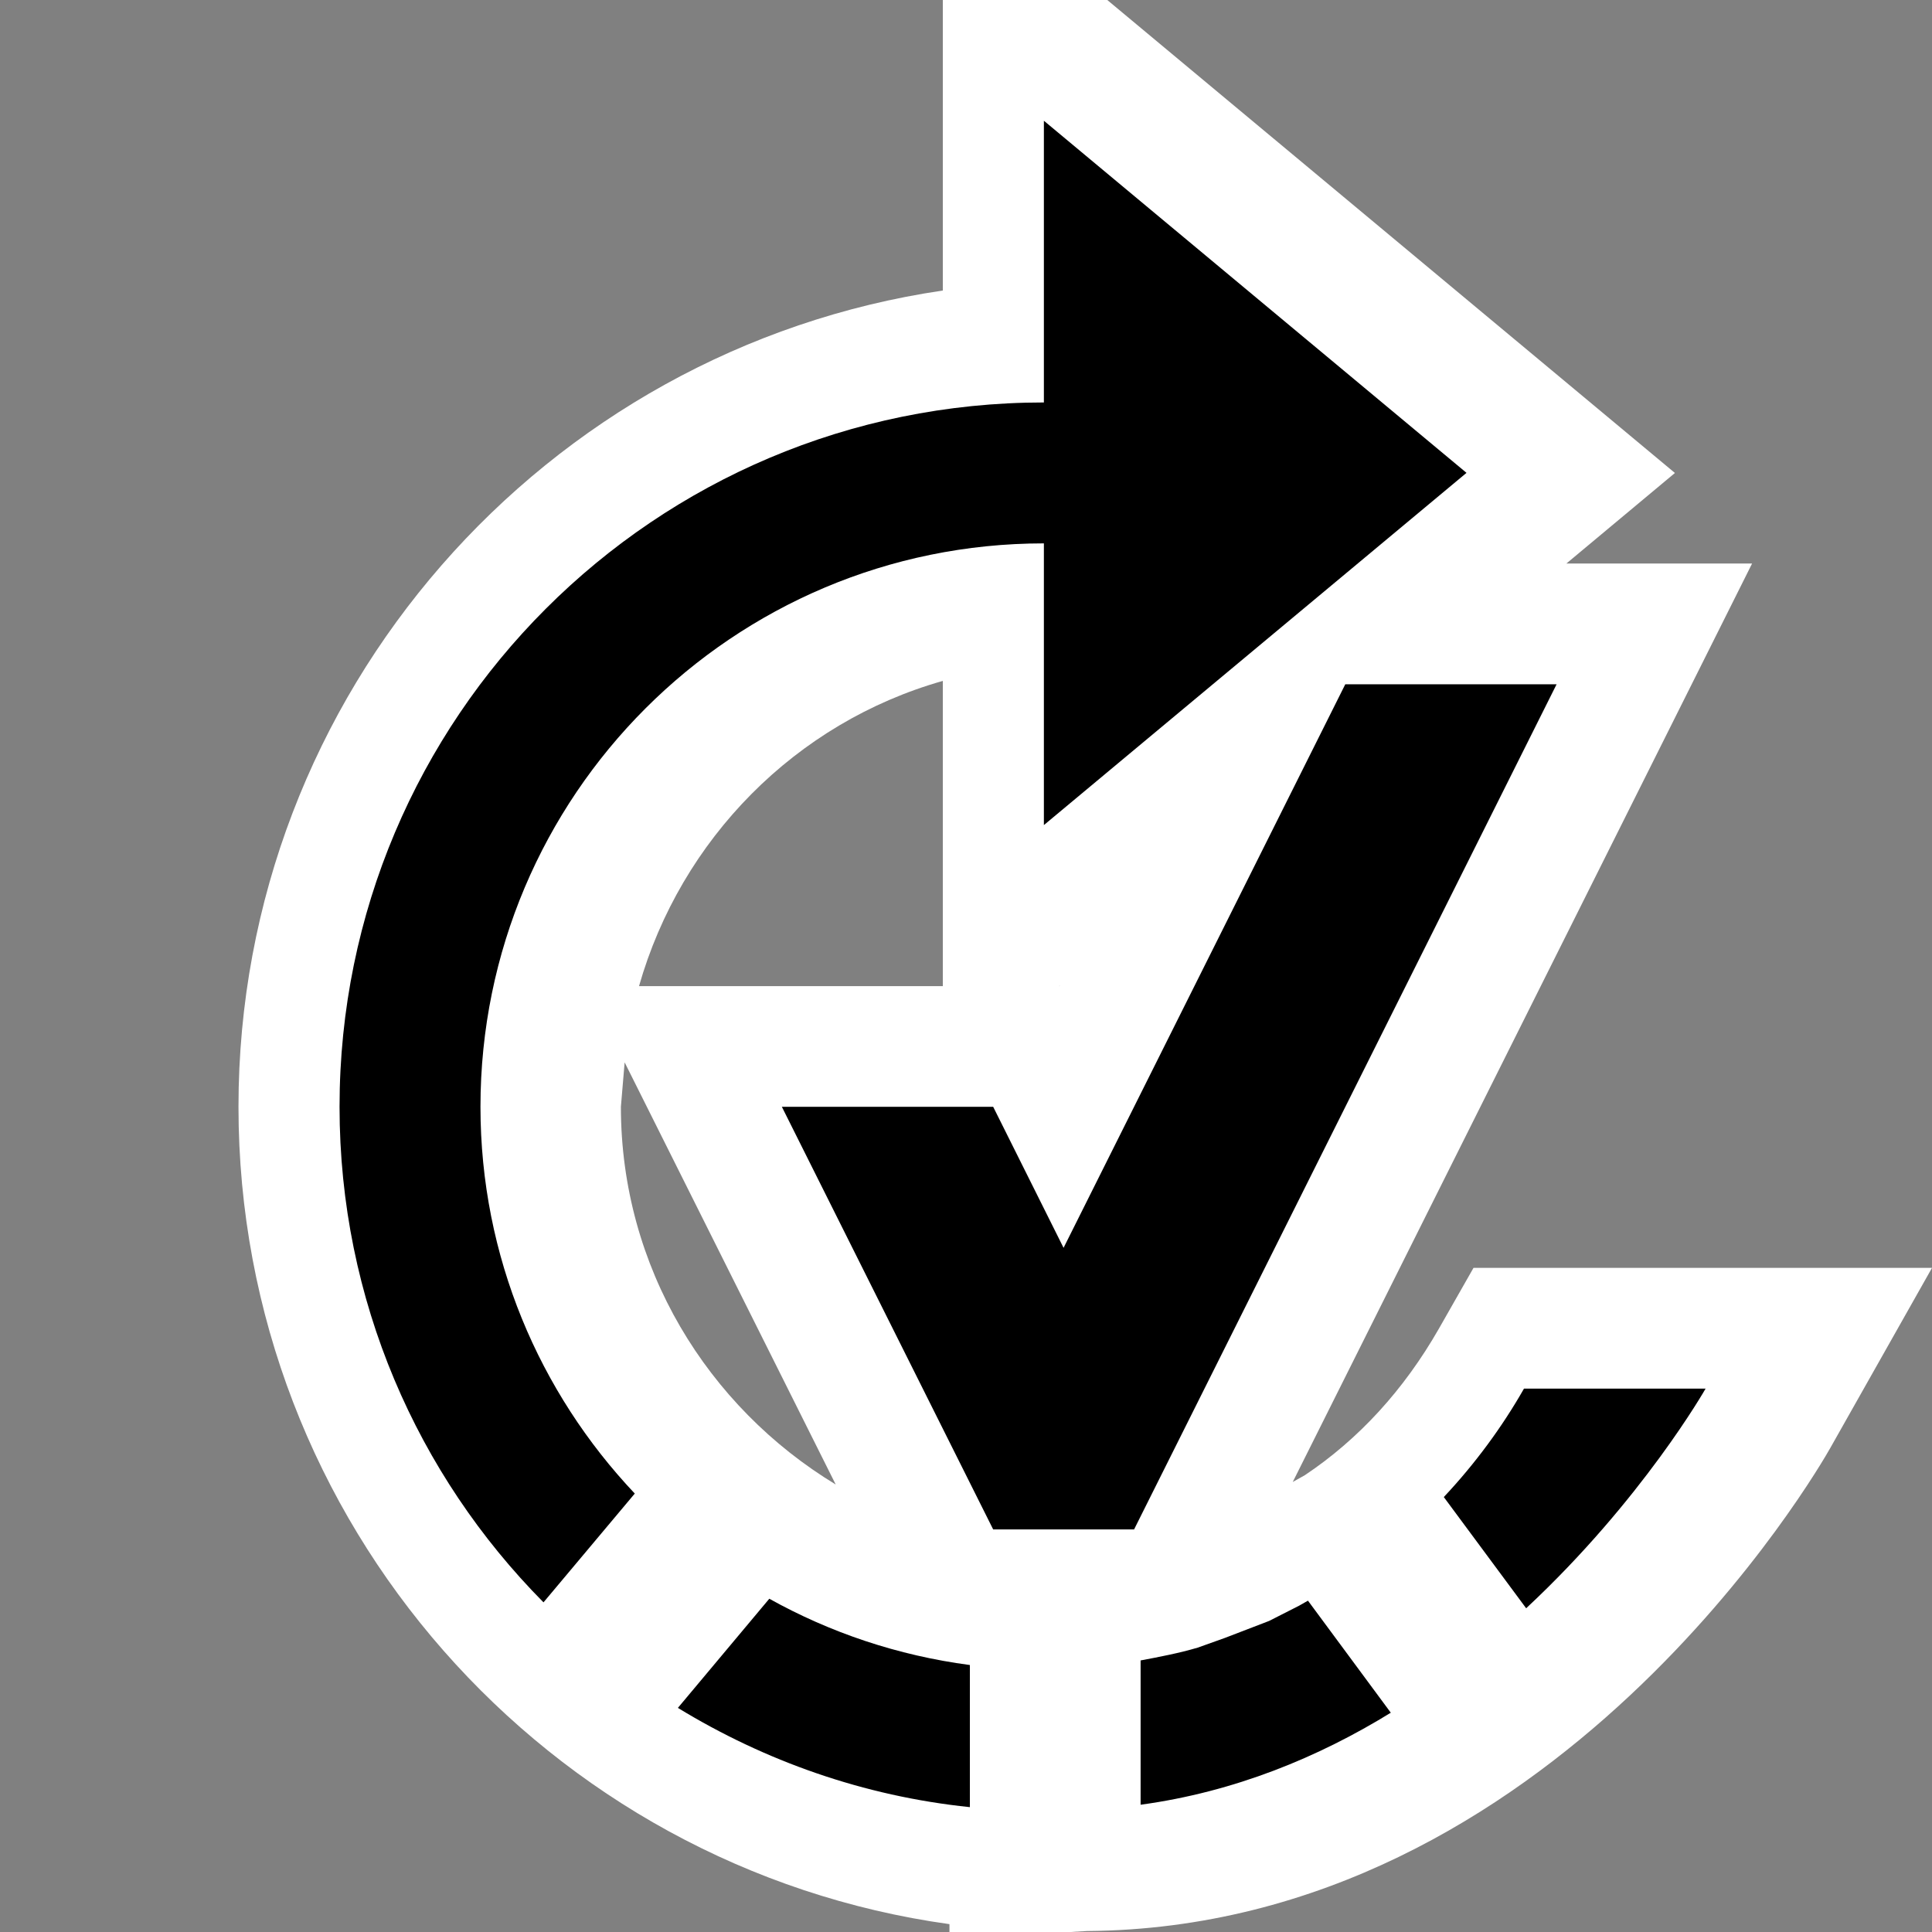 <svg xmlns="http://www.w3.org/2000/svg" width="16" height="16"><rect width="100%" height="100%" fill="#808080" stroke="none"/><style type="text/css">.icon-canvas-transparent{opacity:0;fill:white;} .icon-vs-out{fill:white;} .icon-vs-action-blue{fill:black;}</style><path class="icon-canvas-transparent" d="M16 16h-16v-16h16v16z" id="canvas"/><path class="icon-vs-out" d="M12.203 10.5l-.287.504c-.29.507-.664.915-1.11 1.213l-.1.056 3.804-7.606h-1.538l.899-.75-4.701-3.917h-1.362v2.406c-3.295.485-5.833 3.332-5.833 6.76 0 3.447 2.565 6.307 5.888 6.769v.065h1l.139-.008c3.873-.029 6.064-3.838 6.156-4.001l.842-1.491h-3.797zm-3.429-2.333h-.003l.006-.005-.003.005zm-.966-2.528v2.528h-2.516c.347-1.218 1.298-2.183 2.516-2.528zm-2.666 3.527l.031-.368 1.748 3.496c-1.061-.643-1.779-1.799-1.779-3.128z" id="outline"/><path class="icon-vs-action-blue" d="M8.225 12.666l-1.75-3.5h1.75l.583 1.168 2.333-4.667h1.75l-3.499 6.999h-1.167zm-.193 1.123c-.597-.079-1.157-.268-1.661-.549l-.757.904c.719.439 1.538.731 2.418.822v-1.177zm3.925-1.391l.682.921c.962-.897 1.486-1.819 1.486-1.819h-1.504c-.183.321-.406.623-.664.898zm-6.7-.029c-.79-.836-1.278-1.961-1.278-3.203 0-2.577 2.089-4.666 4.666-4.666v2.333l3.5-2.917-3.5-2.916v2.333c-3.222 0-5.833 2.611-5.833 5.833 0 1.602.646 3.051 1.689 4.104l.756-.901zm5.575.887l-.074.042-.248.126-.367.141-.224.08c-.156.046-.314.076-.473.106v1.195c.779-.106 1.474-.394 2.072-.762l-.686-.928z" id="colorImportance"/></svg>